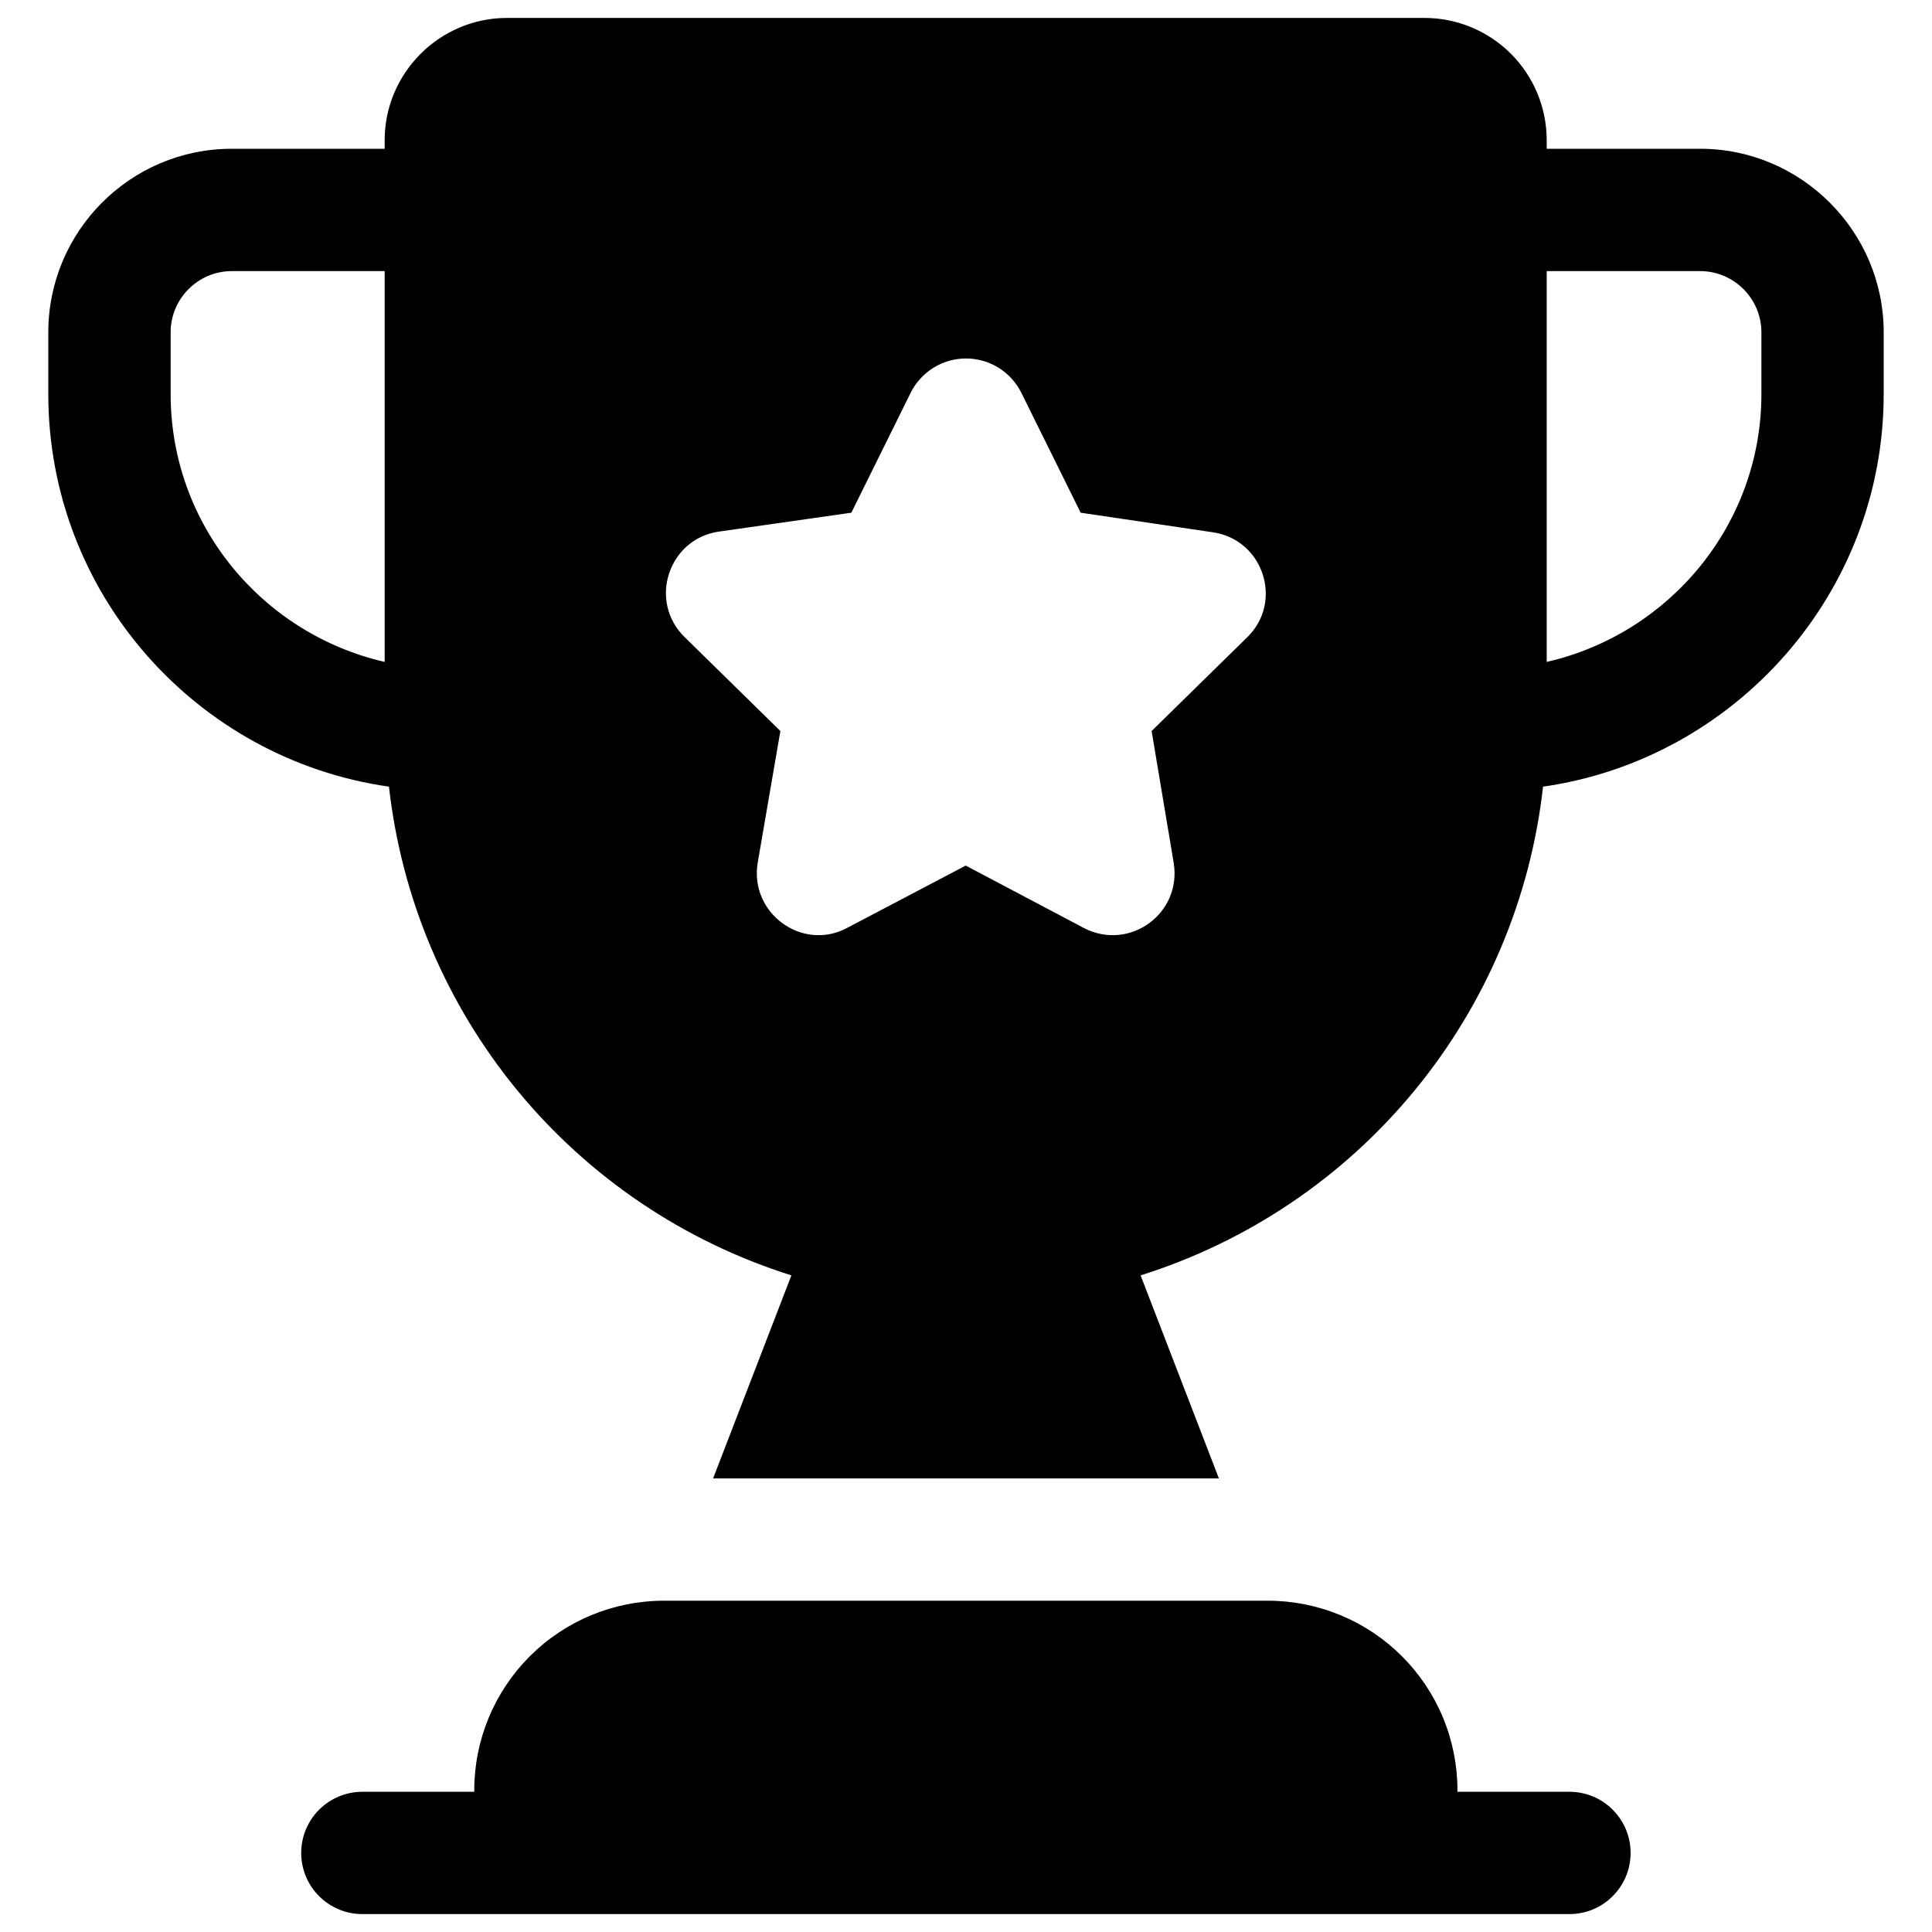 <svg width="40" height="40" viewBox="0 0 40 40" fill="none" xmlns="http://www.w3.org/2000/svg">
<path d="M35.201 3.08H32.023V2.903C32.023 2.232 31.756 1.587 31.281 1.112C30.806 0.638 30.162 0.371 29.491 0.371H10.497C9.104 0.371 7.964 1.51 7.964 2.903V3.08H4.799C2.697 3.08 1 4.79 1 6.879V8.158C1 12.286 4.064 15.718 8.053 16.287C8.313 18.6 9.238 20.787 10.717 22.583C12.196 24.379 14.165 25.707 16.385 26.405L14.764 30.609H25.236L23.615 26.405C25.835 25.707 27.804 24.379 29.283 22.583C30.762 20.787 31.688 18.6 31.947 16.287C35.923 15.718 39 12.286 39 8.158V6.879C39 4.79 37.291 3.08 35.201 3.08ZM7.964 13.704C5.432 13.122 3.533 10.868 3.533 8.158V6.879C3.533 6.183 4.102 5.613 4.799 5.613H7.964V13.704ZM25.818 13.198L23.843 15.135L24.299 17.858C24.476 18.909 23.387 19.706 22.438 19.212L19.994 17.921L17.537 19.212C16.613 19.706 15.511 18.909 15.688 17.858L16.157 15.135L14.182 13.198C13.409 12.451 13.84 11.159 14.878 11.007L17.626 10.615L18.854 8.133C18.96 7.919 19.123 7.74 19.326 7.614C19.528 7.488 19.762 7.422 20 7.422C20.238 7.422 20.472 7.488 20.674 7.614C20.877 7.74 21.04 7.919 21.146 8.133L22.374 10.615L25.109 11.02C26.16 11.172 26.578 12.463 25.818 13.198ZM36.468 8.158C36.468 10.855 34.568 13.122 32.023 13.704V5.613H35.201C35.898 5.613 36.468 6.183 36.468 6.879V8.158ZM32.493 37.097H30.175V37.066C30.175 36.551 30.074 36.041 29.877 35.564C29.68 35.088 29.39 34.655 29.026 34.291C28.661 33.926 28.229 33.637 27.752 33.44C27.276 33.243 26.766 33.141 26.25 33.141H13.745C12.704 33.141 11.705 33.555 10.969 34.291C10.233 35.027 9.819 36.025 9.819 37.066V37.097H7.502C7.336 37.097 7.171 37.13 7.018 37.193C6.864 37.257 6.724 37.35 6.607 37.468C6.489 37.585 6.396 37.725 6.332 37.879C6.269 38.032 6.236 38.197 6.236 38.363C6.236 38.529 6.269 38.694 6.332 38.848C6.396 39.001 6.489 39.141 6.607 39.258C6.724 39.376 6.864 39.469 7.018 39.533C7.171 39.597 7.336 39.629 7.502 39.629H32.494C32.83 39.629 33.152 39.496 33.389 39.258C33.627 39.021 33.76 38.699 33.76 38.363C33.76 38.027 33.627 37.705 33.389 37.468C33.152 37.23 32.83 37.097 32.494 37.097H32.493Z" fill="black"/>
</svg>
